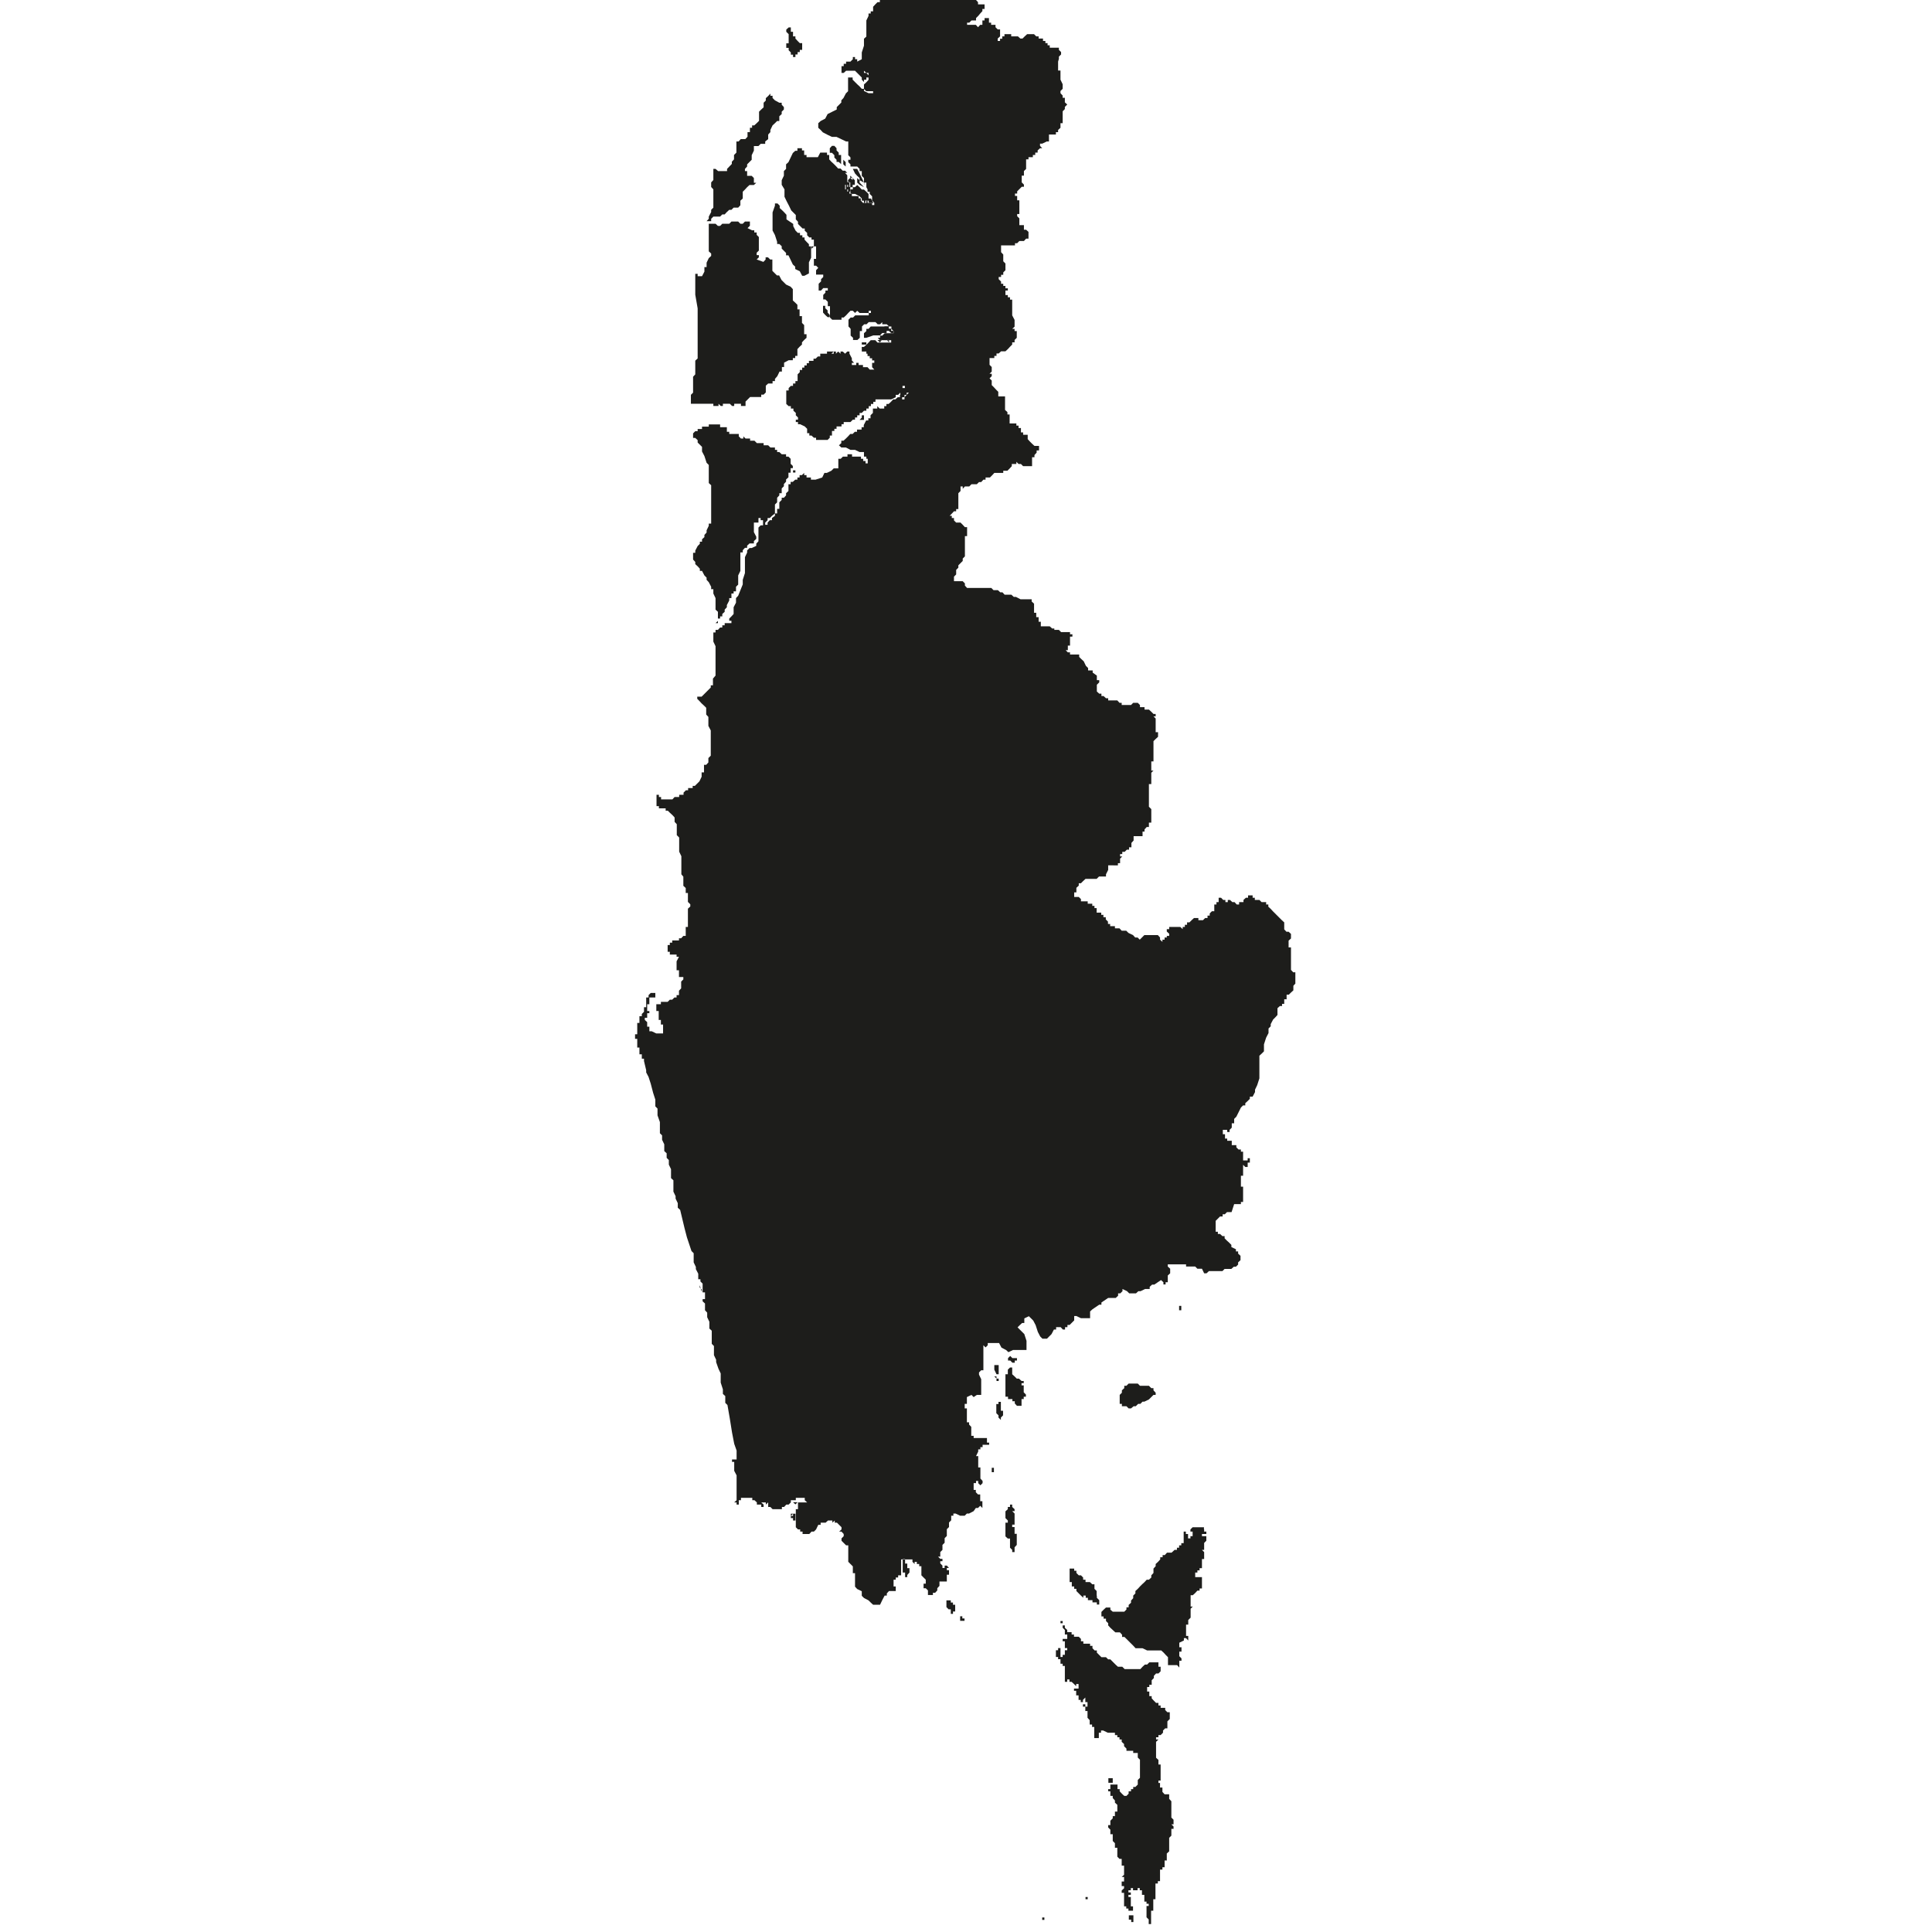 <?xml version="1.0" encoding="utf-8"?>
<!-- Generator: Adobe Illustrator 24.2.1, SVG Export Plug-In . SVG Version: 6.00 Build 0)  -->
<svg version="1.1" id="Layer_1" xmlns="http://www.w3.org/2000/svg" xmlns:xlink="http://www.w3.org/1999/xlink" x="0px" y="0px"
	 viewBox="0 0 97.23 97.23" style="enable-background:new 0 0 97.23 97.23;" xml:space="preserve">
<style type="text/css">
	.st0{fill-rule:evenodd;clip-rule:evenodd;fill:#1D1D1B;}
</style>
<path class="st0" d="M52.56,96.62h-0.11V96.5h-0.11h0.11v-0.11v0.11h0.11V96.62L52.56,96.62z M57.04,96.5v0.11v0.12h-0.11v0.11
	v-0.11v-0.12h-0.12V96.5v-0.11h0.12h0.11V96.5L57.04,96.5z M54.74,95.58h-0.11v-0.11h0.11h0.11h-0.11V95.58L54.74,95.58z
	 M55.89,89.72h-0.11v-0.12v-0.11h0.11H56v0.11v0.12H55.89L55.89,89.72z M54.05,82.37v-0.11h-0.12v-0.12h-0.11h-0.11v-0.11
	l-0.12-0.11V81.8h-0.11v-0.11v-0.11h-0.11v-0.12v0.12v0.11h0.11v0.11v0.12l0.11,0.11v0.11v0.12h0.12v0.11v0.11v0.12v-0.12h-0.12
	h-0.11v0.12h0.11v0.11v0.11v0.12h0.12v0.11h-0.12v0.11v0.12h-0.11v0.11h-0.11v-0.11v-0.12h-0.12h0.12v-0.11v-0.11h-0.12v0.11h-0.11
	v0.11v0.12v0.11h0.11v0.11h0.12v0.12v0.11h0.11v0.11h0.11v0.12v0.11v0.11v0.12v0.11v0.11h-0.11h0.11v0.12h0.12v-0.12h0.11v0.12h0.11
	l0.12,0.11l0.11,0.11v-0.11h0.12v0.11v0.12h-0.12h-0.11v0.11h0.11v0.12v0.11h0.12v0.11v0.12h0.11v0.11h0.11v-0.11l0.12-0.12v0.12
	v0.11h0.11v0.11v0.12h-0.11v-0.12h-0.12v0.12h0.12v0.11v0.11h0.11v0.12v0.11v0.11l0.11,0.12v0.11v0.11h0.12v0.12h0.11v-0.12v0.12
	h0.11h-0.11v0.11v0.11v0.12v0.11v0.11h0.11h0.12v-0.11v-0.11V87.2h0.11v-0.11h0.11l0.23,0.11h0.11H56h0.11v0.12h0.12v0.11h0.11v0.11
	h0.11v0.12l0.12,0.11v0.11L56.69,88v0.11h0.11h0.12h0.11v0.11h0.11v-0.11v0.11h0.12v0.12v0.11l0.11,0.11v0.12v0.11v0.11v0.12v0.11
	v0.11v0.12v0.11l-0.11,0.11v0.12v0.11l-0.12,0.12h-0.11v0.11h-0.11v0.11h-0.12v0.12l-0.11,0.11h-0.11l-0.12-0.11l-0.11-0.12v-0.11
	h-0.11v-0.11v-0.12h-0.12H56h-0.12v0.12v0.11h-0.11v0.11h0.11v0.12v0.11H56v0.11l0.11,0.12v0.11l0.12,0.11v0.12v0.11v0.11h-0.12
	v0.12v0.11H56v0.11l-0.12,0.12v0.11v0.11h-0.11v0.12l0.11,0.11v0.11v0.12H56v0.11v0.11v0.12l0.11,0.11v0.11v0.12h0.12v0.11v0.11
	v0.12v0.11l0.11,0.11h0.11v0.12v0.11v0.11h0.12v0.12v0.11v0.11v0.12l-0.12,0.11h0.12v0.11v0.12h-0.12v0.11v0.12h0.12v0.11
	l-0.12,0.11v0.12h0.12v0.11v0.11v0.12v0.11v0.11v0.12h0.11v0.11h0.11v0.11h0.12h0.11v-0.11v-0.11h-0.11v-0.12v-0.11V95.7v-0.12
	v-0.11h-0.12v-0.11h0.12v-0.12h-0.12v-0.11h0.12v-0.11h0.11v0.11h0.11h0.12v-0.11h0.11v0.11h0.11v0.11v0.12h0.12v0.11v0.11v0.12
	h0.11v0.11h0.11v0.11h-0.11v0.12v0.11v0.11v0.12v0.11l0.11,0.11v0.12v0.11h0.12v-0.11v-0.12V96.5v-0.11v-0.12v-0.11h0.11v-0.11
	v-0.12v-0.11V95.7v-0.12h0.11v-0.11v-0.11v-0.12v-0.11v-0.11v-0.12v-0.11h0.12v-0.12h0.11v-0.11v-0.11v-0.12V94.2v-0.11h0.12v-0.12
	h0.11v-0.11v-0.11v-0.12h0.11v-0.11V93.4v-0.12l0.12-0.11v-0.11v-0.12v-0.11v-0.11V92.6v-0.11l0.11-0.11v-0.12v-0.11v-0.11h0.11
	v-0.12l-0.11-0.11h0.11v-0.11v-0.12l-0.11-0.11v-0.11v-0.12V91.1v-0.11v-0.12v-0.11v-0.11l-0.11-0.12v-0.11V90.3h-0.12h-0.11
	l-0.11-0.12v-0.11v-0.11h-0.12v-0.12v-0.11H58.3v-0.12h0.11v-0.11v-0.11v-0.12v-0.11v-0.11v-0.12V88.8H58.3v-0.11v-0.12l-0.12-0.11
	v-0.11v-0.12v-0.11V88v-0.12v-0.11v-0.11l0.12-0.12h-0.12v-0.11h0.12v-0.11h0.11l0.12-0.12v-0.11l0.11-0.11h0.11v-0.12v-0.23
	l0.12-0.12v-0.11v-0.11v-0.12h-0.12l-0.11-0.11v-0.11h-0.11h-0.12v-0.12H58.3V85.7h-0.12l-0.11-0.11l-0.11-0.12v-0.11h-0.12v-0.11
	v-0.12h-0.11v-0.11V84.9h0.11v-0.11h0.12v-0.23l0.11-0.11v-0.11l0.11-0.12h0.12l0.11-0.11v-0.11v-0.12H58.3v-0.11v-0.11h-0.12h-0.11
	h-0.11h-0.12l-0.11,0.11h-0.11l-0.12,0.11l-0.11,0.12h-0.11h-0.12h-0.11h-0.11h-0.12h-0.11h-0.11l-0.12-0.12h-0.11h-0.11l-0.12-0.11
	L56,83.63l-0.12-0.12h-0.11l-0.11-0.11h-0.12h-0.11l-0.11-0.11l-0.12-0.12v-0.11h-0.11l-0.11-0.11v-0.12h-0.12v-0.11h-0.11h-0.11
	h-0.12V82.6H54.4v-0.12l-0.11-0.11h-0.12H54.05L54.05,82.37z M48.54,81.57h-0.11h-0.11v-0.12v-0.11h0.11v0.11h0.11V81.57
	L48.54,81.57z M46.93,80.76v-0.11V80.76L46.93,80.76z M47.85,80.65h0.11v0.11h0.11v0.12v0.11v0.11h-0.11v0.12h-0.11v-0.12v-0.11
	h-0.11l-0.11-0.11v-0.12v-0.11v-0.11h0.11h0.11V80.65L47.85,80.65z M55.2,80.3v0.11l0.12,0.12v0.11v0.11H55.2v-0.11h-0.11h-0.11
	v-0.11h-0.12h-0.11v-0.12h-0.11V80.3h-0.12v0.11L54.4,80.3l-0.11-0.11l-0.12-0.12v-0.11h-0.11v-0.12h-0.12v-0.11v-0.11h-0.11V79.5
	v-0.11v-0.11v-0.12v-0.11v-0.11h0.11h0.12v0.11h0.11v0.11l0.12,0.12h0.11l0.11,0.11v0.11h0.12v0.12h0.11h0.11l0.12,0.11h0.11v0.11
	v0.12l0.11,0.11v0.12V80.3L55.2,80.3z M45.55,78.69h0.11v0.11v0.12h0.11v0.11v0.11l-0.11,0.12v0.11h-0.11v-0.11v-0.12h-0.12v-0.11
	v-0.11v-0.23H45.55z M45.55,78.69v-0.11v-0.12h-0.12v0.12v0.11H45.55L45.55,78.69z M60.6,76.97v0.11h0.11v0.12H60.6h-0.11v0.11h0.11
	h0.11v0.11v0.12l-0.11,0.11v0.11v0.12V78h-0.11l0.11,0.11v0.12v0.23h-0.11v0.12v0.11v0.11v0.12h-0.12v0.11v0.11v-0.11h-0.11v0.11
	h-0.11v0.12v0.11h0.11h0.11h0.12v0.11v0.12v0.11v0.11v0.12h-0.12v0.11h-0.11l-0.11,0.12l-0.12,0.11h-0.11v0.11v0.12v0.11v0.11H59.8
	h0.12v0.12h0.11l-0.11,0.11v0.11v0.12v0.11v0.11l-0.12,0.12v0.23h-0.11v0.12v0.11v0.11v0.12v0.11h0.11v0.11v0.12l-0.11-0.12h-0.11
	v0.12l-0.23,0.11v0.11v0.12h0.11v0.11v0.11h-0.11v0.12v0.11l0.11,0.11v0.12h-0.11v0.11v0.11v0.12l-0.11-0.12h-0.12h-0.11h-0.11
	h-0.12v-0.11v-0.11v-0.12V83.4l-0.11-0.11l-0.11-0.12l-0.12-0.11H58.3h-0.12h-0.11h-0.11h-0.12h-0.11l-0.23-0.11h-0.23h-0.12
	l-0.11-0.12l-0.11-0.11l-0.23-0.23l-0.11-0.11h-0.12v-0.11l-0.11-0.12h-0.11h-0.12L56,82.03l-0.12-0.11l-0.11-0.12v-0.11l-0.11-0.11
	v-0.12h-0.12v-0.11h-0.11v-0.11v-0.12l0.11-0.11l0.12-0.11h0.11h0.11v0.11L56,81.11h0.11h0.12h0.23h0.12l0.11-0.11v-0.11h0.11v-0.12
	l0.12-0.11v-0.11l0.11-0.12V80.3l0.11-0.11v-0.12l0.12-0.11l0.11-0.12l0.11-0.11l0.12-0.11l0.11-0.12h0.11l0.12-0.11v-0.11
	l0.11-0.12v-0.11v-0.11l0.11-0.12v-0.11l0.12-0.11l0.11-0.12v-0.11h0.12v-0.11h0.11l0.11-0.12h0.12h0.11L59.11,78h0.12v-0.11h0.11
	v-0.12h0.11v-0.11h0.12v-0.11v-0.12v-0.11V77.2v-0.12h0.11v0.12h0.11v0.11v0.11h0.12v-0.11h0.11V77.2v-0.12h-0.11h0.11h-0.11v-0.11
	l0.11-0.11h0.12h0.11v0.11v-0.11h0.11h0.12h0.11V76.97L60.6,76.97z M40.03,76.4v0.12h-0.12V76.4H39.8v-0.11v-0.11h0.11l-0.11,0.11
	h0.11v0.11H40.03h-0.12v-0.11v-0.11v-0.12v0.12h0.12v0.11V76.4L40.03,76.4z M51.06,76.05h-0.12l0.12,0.12v0.11v0.11v0.12v0.11v0.11
	h-0.12v0.12h0.12v0.11v0.11v0.12h0.11v0.11h-0.11h0.11v0.11v0.12v0.11v0.11l-0.11,0.12V78v0.11h-0.12v0.12v-0.12V78l-0.11-0.11
	v-0.12v-0.11v-0.11v-0.12h-0.11l-0.12-0.11V77.2v-0.12v-0.11v-0.11v-0.12v-0.11h0.12v-0.11L50.6,76.4v-0.11v-0.11v-0.12l0.12-0.11
	v-0.11h0.11v-0.12h0.11v0.12l0.12,0.11V76.05L51.06,76.05z M40.03,75.94v-0.11v-0.12l-0.12-0.11h0.12h0.11l-0.11,0.11v0.12V75.94
	L40.03,75.94z M40.49,75.48h-0.11h-0.12h0.12H40.49L40.49,75.48z M49.91,73.75v0.12h0.11v0.11v0.11h-0.11v-0.11v-0.11V73.75
	L49.91,73.75z M50.37,71.46l-0.12-0.12v-0.11l-0.11-0.11V71v-0.11v-0.11v-0.12h0.11v-0.11h0.12v0.11v0.12v0.11V71h0.11v0.12v0.11
	l-0.11,0.11V71.46L50.37,71.46z M56.92,70.88h-0.12l-0.11-0.11h-0.11h-0.12v-0.12h-0.11v-0.11v-0.11v-0.12v-0.11l0.11-0.11v-0.12
	l0.12-0.11v-0.12h0.11l0.11-0.11h0.12h0.11h0.11h0.12l0.11,0.11h0.11h0.12h0.11h0.11l0.12,0.12h0.11v0.11l0.11,0.12v0.11h-0.11
	l-0.11,0.11l-0.12,0.12l-0.23,0.11H57.5l-0.11,0.11h-0.11l-0.12,0.12h-0.11L56.92,70.88L56.92,70.88z M51.41,69.5h0.11v0.11h-0.11
	v0.11h0.11v0.12v0.11v0.12l0.11,0.11v0.11h-0.11v0.12h-0.11v0.11v0.11v0.12h-0.12h-0.11l-0.11-0.12v-0.11h-0.12v-0.11h-0.11v-0.12
	v-0.11v0.11v0.12h-0.11v-0.12v-0.11v0.11H50.6v-0.11v-0.11v-0.12v-0.11v-0.12v-0.11V69.5v-0.12v-0.11v-0.11h0.12v-0.12v-0.11
	l0.11-0.11h0.11v0.11v0.11v0.12l0.12,0.11l0.11,0.11h0.11L51.41,69.5L51.41,69.5z M50.26,68.7v0.12v0.11v0.11v0.12h-0.11v0.11v0.11
	h0.11v0.12h-0.11v-0.12l-0.11-0.11h0.11v-0.11l-0.11-0.23v-0.11V68.7h0.11v-0.11v0.11H50.26L50.26,68.7z M51.18,68.35v0.12h-0.11
	v0.11h-0.12l-0.11-0.11h-0.11v-0.12l0.11-0.11l0.11,0.11h0.12H51.18L51.18,68.35z M59.45,65.94h-0.11v-0.11v-0.11h0.11v0.11V65.94
	L59.45,65.94z M35.32,65.25v-0.23l-0.11-0.34v0.11l0.11,0.11v0.23V65.25L35.32,65.25z M36.82,31.24H36.7v-0.11l0.11-0.11v0.11V31.24
	L36.82,31.24z M38.31,26.3v-0.12V26.3L38.31,26.3z M40.03,23.78h-0.12v-0.11h0.12v-0.12v0.12V23.78L40.03,23.78z M36.24,21.36h-0.11
	h-0.12H35.9h-0.11h-0.12v0.11h-0.11h-0.11h-0.12v0.12h-0.11h-0.11v0.11h-0.12l-0.11,0.11v0.12v0.11h0.11l0.12,0.11v0.12l0.11,0.11
	l0.11,0.11v0.23l0.12,0.23l0.11,0.34l0.11,0.11v0.11v0.12v0.11v0.11v0.12v0.11v0.11v0.12l0.12,0.11v0.11v0.12v0.11v0.11v0.12v0.11
	v0.23v0.23v0.11v0.11v0.12v0.11v0.11v0.12v0.11h-0.12v0.11l-0.11,0.23v0.11l-0.11,0.12v0.11l-0.12,0.11v0.12h-0.11v0.11l-0.11,0.11
	l-0.12,0.23v0.11h-0.11v0.12v0.11v0.11l0.11,0.12v0.11l0.12,0.11l0.11,0.12v0.11h0.11l0.12,0.23l0.11,0.11v0.11l0.11,0.12l0.12,0.23
	v0.12h0.11v0.11v0.11l0.11,0.23v0.12v0.23v0.12v0.11l0.12,0.11v0.12v0.11v0.11v0.12l-0.12,0.11h0.12v-0.11v-0.12v-0.11v0.11h0.11
	v-0.11h0.11v-0.11V30.9l0.12-0.11v-0.11l0.11-0.12v-0.11l0.12-0.23V30.1h0.11v-0.12v-0.11h0.11v-0.11h0.12v-0.23l0.11-0.11v-0.12
	v-0.11v-0.11v-0.12l0.11-0.23V28.6v-0.11v-0.11v-0.34v-0.12V27.8h0.12v-0.11l0.11-0.12h0.11v-0.11l0.12-0.11h0.11h0.11v-0.12
	l0.12-0.11v-0.11l-0.12-0.23v-0.11v-0.12v-0.11V26.3h0.12h0.11v-0.23h0.11v0.11h0.12v0.12h0.11l0.12-0.12v-0.11h0.11l0.11-0.11
	L39,25.84v-0.11V25.5v-0.11l0.11-0.11v-0.12v-0.11l0.11-0.12v-0.11h0.12V24.7v-0.12l0.11-0.11v-0.11l0.11-0.12v-0.11l0.12-0.11
	v-0.12v-0.11h0.11v-0.11v-0.12h0.11v-0.11l-0.11-0.11V23.2v-0.11l-0.11-0.11h-0.12v-0.12h-0.11h-0.11l-0.12-0.11h-0.11v-0.11H39
	v-0.12h-0.12h-0.11l-0.11-0.11h-0.12h-0.11v-0.11h-0.12H38.2h-0.11l-0.12-0.12h-0.11h-0.11v-0.11h-0.12h-0.11l-0.11-0.11v0.11h-0.12
	l-0.11-0.11v-0.12h-0.11v0.12v-0.12h-0.12v0.12v-0.12h-0.11H36.7v-0.11h-0.12v-0.11v-0.12h-0.11v-0.11v0.11h-0.12h-0.11V21.36
	L36.24,21.36z M43.48,21.13h-0.11h-0.11l0.11-0.11V20.9h0.11v0.11V21.13L43.48,21.13z M43.37,17.34v-0.11h0.11v0.11H43.37
	L43.37,17.34z M43.48,17.34h0.12v-0.11h-0.12V17.34L43.48,17.34z M44.28,17.11h0.11l-0.11,0.12V17.11v0.12l-0.12-0.12H44.28
	L44.28,17.11z M44.74,17.11v0.12l-0.11-0.12h-0.11h0.11H44.74L44.74,17.11z M44.51,16.42h0.11h0.11v0.12h0.12v0.11h0.11v0.11h-0.11
	l-0.12-0.11h-0.11v0.11h-0.11H44.4l-0.11,0.12h-0.23h-0.11L43.6,17h-0.12v-0.11v-0.12l0.12-0.11v-0.11h0.11l0.11-0.12h0.23h0.11
	h0.12h0.11H44.51L44.51,16.42z M41.76,15.96h-0.11l-0.12-0.11l-0.11-0.12v-0.11v-0.11v-0.23v0.11h0.11v0.12l0.12,0.11v0.11
	l0.11,0.12V15.96L41.76,15.96z M40.84,12.52V12.4h0.12L40.84,12.52L40.84,12.52z M37.74,11.14v0.11v0.11l-0.12,0.12l0.23,0.11h0.11
	v0.11h0.12v0.12l0.11,0.11v0.11v0.12v0.11v0.11v0.12v0.11l-0.11,0.11v0.12h0.11v0.11l-0.11,0.11l0.34,0.12l0.11-0.12v-0.11h0.12
	l0.11,0.11h0.11v0.12v0.11v0.23v0.11l0.23,0.23h0.11l0.12,0.23l0.23,0.23l0.23,0.11l0.11,0.12v0.11v0.34v0.12l0.12,0.11l0.11,0.11
	v0.12v0.11h0.11v0.11v0.12v0.11h0.12v0.11v0.12v0.11l0.11,0.11v0.12v0.11v0.11v0.12h0.12V17l-0.12,0.11l-0.11,0.12v0.11l-0.12,0.11
	l-0.11,0.12v0.11v0.11v0.12h-0.11v0.11h-0.12v0.11H39.8h-0.11l-0.23,0.12v0.11v0.11h-0.11v0.12v0.11h-0.12l-0.11,0.23L39,19.07v0.11
	h-0.12v0.12h-0.11h-0.11l-0.12,0.11v0.11v0.12v0.11l-0.11,0.11h-0.12v0.12H38.2h-0.11h-0.12h-0.11h-0.11l-0.23,0.23v0.11v0.11h-0.11
	h-0.12v-0.11h-0.11h-0.11h-0.12v0.11h-0.11l-0.11-0.11h-0.23h-0.12v0.11h-0.11l-0.11-0.11v0.11h-0.12H35.9v-0.11h-0.11h-0.12h-0.11
	h-0.11h-0.12h-0.11h-0.11h-0.12h-0.11h-0.11v-0.11V20.1v-0.11v-0.12l0.11-0.11v-0.11v-0.12v-0.11V19.3v-0.12v-0.11v-0.11l0.11-0.12
	v-0.11v-0.23v-0.23v-0.12l0.12-0.11v-0.34v-0.11v-0.12v-0.23v-0.12V17v-0.11v-0.34v-0.57v-0.46l-0.12-0.69v-0.34v-0.46V13.9v-0.12
	h0.12v0.12h0.11h0.11l0.12-0.23v-0.11v-0.12h0.11v-0.11v-0.11l0.11-0.23l0.12-0.11v-0.12l-0.12-0.11v-0.11v-0.23v-0.11v-0.23V11.6
	v-0.11v-0.12v-0.11h0.12h0.11h0.11l0.12,0.11h0.11l0.11-0.11h0.23h0.12l0.11-0.11h0.11h0.12h0.11l0.11,0.11h0.12l0.11-0.11h0.11
	H37.74L37.74,11.14z M40.49,12.06v-0.11h-0.11v-0.11h-0.12v-0.12h-0.11l-0.11-0.11l-0.12-0.23v-0.11l-0.34-0.23v-0.23l-0.11-0.12
	l-0.11-0.11l-0.12-0.11v-0.12l-0.11-0.11H39v0.11l-0.12,0.34v0.23v0.11v0.23v0.34L39,11.83l0.11,0.34v0.11h0.11l0.12,0.11v0.12
	l0.11,0.11l0.11,0.11v0.12h0.12l0.11,0.23l0.11,0.23l0.12,0.11v0.12l0.23,0.11l0.12,0.23h0.11l0.23-0.12v-0.34v-0.11v-0.11
	l0.11-0.23v-0.11v-0.12v-0.11v-0.11V12.4h-0.11v-0.11l-0.11-0.11L40.49,12.06L40.49,12.06z M43.83,9.99l0.12,0.23v0.11v-0.11h-0.12
	h-0.11v-0.12H43.6v0.12h-0.12v-0.12h-0.11V9.99l-0.11-0.11l-0.23-0.12h-0.11h-0.12V9.65V9.53h0.12V9.42h0.11l0.11-0.11l0.12,0.11
	l0.11,0.12h0.11l0.12,0.11l0.11,0.11v0.12v0.11H43.83L43.83,9.99z M43.48,9.42L43.37,9.3l-0.11-0.11V9.07l-0.12-0.11v0.23l0.12,0.11
	L43.48,9.42L43.48,9.42z M42.79,8.84v0.11h0.12v0.11l-0.12-0.11l-0.11,0.11v0.12h0.11V9.3v0.11h-0.11V9.3h-0.11v0.11v0.12h0.11v0.11
	h0.11V9.53V9.42h0.12V9.3h0.11V9.19V9.07L42.79,8.84L42.79,8.84z M43.48,9.3V9.19l-0.11-0.23l-0.11-0.23L43.14,8.5h-0.11h-0.11
	l0.11,0.23l0.11,0.12l0.12,0.11v0.11l0.23,0.12V9.3L43.48,9.3z M42.56,8.38l-0.12-0.11V8.15V8.04l0.12,0.12V8.38L42.56,8.38z
	 M42.33,8.15v0.11l-0.12-0.11H42.1V8.04l-0.11-0.11V7.81l-0.12-0.12h-0.11V7.58V7.46l0.11-0.12h0.12l0.11,0.12v0.11l0.11,0.11v0.12
	h0.12v0.11v0.11V8.15L42.33,8.15z M38.66,7V6.89V6.77l0.11-0.12V6.54l0.11-0.23L39,6.2l0.11-0.11h0.11V5.97V5.85l0.12-0.11V5.62
	l0.11-0.11V5.39l-0.11-0.12V5.17h-0.12L39,5.05l-0.12-0.12V4.82h-0.11V4.71l-0.11,0.12l-0.12,0.11h0.12h-0.12v0.12l-0.11,0.11v0.11
	v0.12l-0.12,0.11L38.2,5.62v0.23v0.11v0.12L38.08,6.2l-0.12,0.11h-0.11v0.12h-0.11v0.11v0.11h-0.12v0.23L37.51,7h-0.11h-0.12
	l-0.11,0.12h-0.11v0.11v0.23v0.11v0.11l-0.12,0.12v0.11v0.11l-0.11,0.12v0.11L36.59,8.5v0.11h-0.11h-0.12h-0.11h-0.11L36.01,8.5
	H35.9v0.11v0.11v0.23v0.11l-0.11,0.12V9.3v0.11l0.11,0.12v0.23v0.34v0.12v0.11v0.12l-0.11,0.11v0.11l-0.12,0.23v0.11l-0.11,0.12
	h0.11h0.12v-0.12l0.11-0.11h0.11h0.12h0.11l0.11-0.11h0.12l0.11-0.12l0.12-0.11h0.11l0.11-0.11h0.12h0.11l0.11-0.12v-0.11v-0.12
	l0.12-0.11V9.88V9.76V9.65l0.11-0.11l0.11-0.12l0.12-0.11h0.11h0.11l0.12-0.11h-0.12V9.07V8.96l-0.11-0.11h-0.11h-0.12V8.73V8.61
	h-0.11V8.5l0.11-0.12V8.27l0.23-0.23V7.92V7.81l0.11-0.23V7.46V7.35h0.12h0.11l0.11-0.11h0.12h0.11V7.12L38.66,7L38.66,7z
	 M40.03,2.87h-0.12V2.75H39.8V2.64l-0.11-0.11V2.41h-0.12V2.29V2.18h0.12V2.06V1.95V1.83V1.72L39.57,1.6V1.49l0.12-0.11h0.11v0.11
	V1.6h0.11v0.12v0.11h0.12v0.11l0.11,0.12l0.11,0.11h0.12v0.11v0.12v0.11h-0.12v0.11h-0.11v0.12h-0.11V2.87L40.03,2.87z M48.77-0.46
	l0.11,0.11L49-0.23v0.11h0.11v0.11l0.11,0.12v0.11h0.11h0.11h0.11v0.12v0.11h-0.11v0.11l-0.11,0.12L49.23,0.8l-0.11,0.11v0.12H49
	h-0.11l-0.11,0.11h-0.11v0.11h0.11h0.11H49h0.11l0.11,0.12l0.11-0.12h0.11V1.14V1.03h0.11V0.91h0.11h0.11v0.12v0.11h0.11v0.11h0.11
	h0.11v0.12l0.11,0.11h0.12V1.6v0.12v0.11l-0.12,0.11v0.12h0.12V1.95h0.11V1.83h0.11V1.72h0.12h0.11h0.11v0.11h0.12h0.11h0.11
	l0.12,0.11h0.11l0.11-0.11l0.12-0.11h0.23h0.12l0.11,0.11h0.12v0.11h0.11h0.11v0.12h0.12v0.11h0.11v0.11h0.11v0.12h0.12h0.11h0.11
	h0.12v0.11l0.11,0.11v0.12l-0.11,0.11v0.11L53.25,3.1v0.11v0.11v0.12v0.11h0.12v0.11v0.12V3.9v0.11l0.11,0.23v0.11v0.12l-0.11,0.11
	v0.11l0.11,0.12v0.11h0.11v0.12v0.11l0.12,0.11l-0.12,0.12v0.11l-0.11,0.11v0.12v0.11v0.11v0.12V6.2h-0.11v0.11v0.12l-0.12,0.11
	v0.11h-0.11v0.12h-0.11H52.9h-0.11v0.11V7v0.12h-0.11l-0.23,0.11h-0.11v0.11l0.11,0.12h-0.11l-0.12,0.11v0.11H52.1v0.12h-0.12v0.11
	h-0.11h-0.11v0.11h-0.12v0.12v0.11v0.11V8.5l-0.11,0.11v0.11v0.12h-0.11v0.11v0.11v0.12l0.11,0.11v0.11h-0.11l-0.12,0.12l-0.11,0.11
	v0.11h-0.11v0.12h0.11v0.11v0.11h0.11v0.12v0.11v0.12v0.11v0.11v0.12h-0.11v0.11l0.11,0.11v0.12v0.11v0.11h0.12h0.11v0.12v0.11h0.11
	l0.12,0.11v0.12v0.11v0.11h-0.12l-0.11,0.12h-0.11h-0.12l-0.11,0.11h-0.11v0.11h-0.12h-0.11h-0.11H50.6h-0.11h-0.11v0.12v0.11v0.11
	l0.11,0.12v0.11v0.11v0.12l0.11,0.11v0.11v0.12v0.11l-0.11,0.11v0.12h-0.11v0.11h-0.12v0.11l0.12,0.12v0.11h0.11v0.11h0.11v0.12
	h0.12v0.11H50.6v0.11v0.12h0.12v0.11h0.11v0.12h0.11v0.11v0.11v0.12v0.11v0.11v0.12v0.11l0.12,0.23v0.11v0.11v0.12l-0.12,0.11h0.12
	v0.11h0.11v0.12V17l-0.11,0.11v0.12h-0.12v0.11l-0.11,0.11l-0.11,0.12l-0.12,0.11h-0.11h-0.11l-0.12,0.11h-0.11v0.12h-0.11v0.11
	h-0.11H49.8v0.11v0.12v0.11l0.11,0.11v0.12v0.11l-0.11,0.11h0.11v0.12l-0.11,0.11l0.11,0.11v0.12v0.11l0.11,0.11l0.11,0.12
	l0.11,0.11v0.11v0.12h0.12h0.11h0.11v0.11v0.12v0.11v0.11v0.12v0.11l0.12,0.11v0.12h0.11v0.11v0.11v0.12v0.11h0.11h0.12h0.11v0.11
	h0.11v0.12h0.12v0.11v0.11h0.11v0.12h0.11h0.12v0.11v0.11l0.11,0.12l0.11,0.11l0.12,0.11h0.11h0.12v0.12v0.11h-0.12v0.11l-0.11,0.12
	v0.11h-0.12v0.11v0.12v0.11v0.11h-0.11h-0.11h-0.12h-0.11l-0.11-0.11h-0.12l-0.11-0.11v0.11h-0.11h-0.12v0.11l-0.11,0.12l-0.11,0.11
	H50.6h-0.11v0.11h-0.11h-0.12h-0.11h-0.11l-0.11,0.12l-0.11,0.11h-0.11h-0.11v0.11h-0.11l-0.11,0.12h-0.11l-0.11,0.11H49h-0.11
	l-0.11,0.11h-0.11h-0.11l-0.11,0.12v-0.12h-0.11v0.12v0.11l-0.11,0.11v0.12v0.11v0.12v0.11v0.11v0.12v0.11h-0.11v0.11h-0.11
	l-0.11,0.12l-0.11,0.11h0.11v0.11h0.11v0.12l0.11,0.11h0.11h0.11l0.11,0.11l0.11,0.12h0.11v0.11v0.11v0.12v0.11h-0.11v0.11v0.12
	v0.11v0.11v0.12v0.11v0.23v0.11l-0.11,0.11v0.12l-0.11,0.11l-0.11,0.11v0.12l-0.11,0.11v0.11v0.12l-0.11,0.11v0.11v0.12h0.11h0.11
	h0.11h0.11l0.11,0.11v0.11l0.11,0.12h0.11h0.11H49h0.11h0.23h0.11h0.11h0.11h0.11h0.11l0.11,0.11h0.11h0.11l0.12,0.11h0.11
	l0.11,0.12h0.12h0.11h0.11l0.12,0.11h0.11l0.23,0.12h0.11h0.11h0.12h0.11h0.11v0.11l0.12,0.11v0.12v0.11v0.11v0.12h0.11v0.11v0.11
	h0.12v0.12v0.11h0.11v0.11v0.12h0.11h0.12h0.11h0.11l0.12,0.11h0.11V31.7h0.11h0.12l0.11,0.11h0.11h0.12h0.11h0.11v0.11h0.12v0.12
	h-0.12v0.11v0.11v0.12v0.11h-0.11v0.11v0.12h-0.11l0.11,0.11h0.11v0.11h0.12h0.11h0.12h0.11v0.12l0.11,0.11l0.12,0.11l0.11,0.23
	l0.11,0.11v0.12h0.12h0.11v0.11L55.2,34v0.23h0.12v0.11l-0.12,0.12v0.11v0.11v0.12l0.12,0.11h0.11v0.12h0.11l0.12,0.11h0.11v0.11
	h0.11H56h0.11h0.12l0.11,0.12h0.11v0.11h0.12h0.23h0.12l0.11-0.11h0.11h0.12l0.11,0.11v0.11h0.11h0.12v0.12h0.11h0.11l0.12,0.11
	l0.11,0.11h0.11v0.12h-0.11l0.11,0.11v0.11v0.12v0.23v0.12v0.11h0.12v0.11v0.12l-0.12,0.11l-0.11,0.11v0.12v0.11v0.11v0.23v0.11
	v0.12v0.11v0.11h-0.11v0.12v0.11v0.23h0.11l-0.11,0.11v0.11v0.23v0.11v0.12h-0.12v0.11v0.11v0.12v0.23v0.12v0.11v0.12v0.11v0.11
	l0.12,0.12v0.11v0.11v0.12v0.11v0.11v0.12h-0.12v0.11v0.11h-0.11l-0.11,0.12v0.11H57.5v0.11v0.12h-0.11h-0.11h-0.12h-0.11v0.11v0.11
	l-0.11,0.12v0.11v0.11h-0.12v0.12h-0.11l-0.11,0.11h-0.12v0.11h-0.11v0.12h0.11l-0.11,0.11v0.11v0.12h-0.11v0.11h-0.12H56h-0.12
	h-0.11v0.11v0.12L55.66,44v0.11h-0.12h-0.23l-0.12,0.12h-0.11h-0.11h-0.12h-0.11h-0.11l-0.12,0.11l-0.11,0.11h-0.11v0.12l-0.12,0.11
	v0.11v0.12h-0.11v0.11v0.12h0.11h0.12l0.11,0.11v0.11h0.11h0.12h0.11v0.12h0.11h0.12v0.11h0.11v0.11h0.11v0.12v0.11h0.12h0.11v0.11
	h0.11v0.12h0.12v0.11l0.11,0.11v0.12h0.11v0.11H56h0.11v0.11h0.12h0.11l0.11,0.12h0.12h0.11l0.11,0.11l0.23,0.11l0.11,0.12h0.12
	l0.11,0.11l0.11-0.11l0.12-0.12h0.11h0.11h0.12h0.11h0.11h0.12l0.11,0.12v0.11l0.12,0.11v-0.11h0.11v-0.11h0.11V47.1h0.12v-0.11
	l-0.12-0.11v-0.12h0.12v-0.11h0.11h0.11h0.12h0.11h0.11l0.12,0.11v-0.11h0.11v-0.11h0.11v-0.12h0.12l0.11-0.11l0.12-0.11h0.11h0.11
	v0.11h0.12h0.11l0.11-0.11h0.12v-0.12h0.11v-0.11l0.11-0.11h0.12v-0.12v-0.11v-0.11h0.11v-0.12h0.11v-0.11v-0.11h0.12l0.11,0.11
	h0.11v0.11h0.12v-0.11h0.11l0.12,0.11h0.11l0.11,0.12h0.12v-0.12h0.11h0.11v-0.11l0.12-0.11h0.11v-0.12h0.11h0.12v0.12h0.11v0.11
	h0.11h0.12l0.11,0.11h0.11h0.12v0.12h0.11v0.11l0.12,0.11l0.11,0.12l0.11,0.11l0.23,0.23l0.11,0.11l0.12,0.11v0.12v0.23l0.11,0.12
	h0.11l0.12,0.11v0.11v0.12l-0.12,0.11v0.11v0.12v0.11h0.12v0.11v0.12v0.11v0.11v0.12v0.11v0.11v0.12v0.11v0.11l0.11,0.12h0.11v0.11
	v0.11v0.12v0.11v0.11H65.2l-0.11,0.12v0.11v0.12l-0.12,0.11l-0.11,0.11h-0.11v0.12v0.11h-0.12v0.11v0.12h-0.11v0.11h-0.11
	l-0.12,0.11v0.12v0.11v0.11l-0.11,0.12l-0.11,0.11l-0.12,0.23v0.11l-0.11,0.11v0.12v0.11l-0.12,0.23l-0.11,0.34v0.23v0.12
	l-0.11,0.11l-0.12,0.11v0.12v0.11v0.57v0.11v0.23l-0.11,0.34l-0.11,0.23v0.12l-0.12,0.23H62.9v0.11l-0.11,0.11l-0.12,0.11v0.11
	h-0.11l-0.11,0.11l-0.23,0.46l-0.11,0.11v0.11v0.11h-0.12v0.11v0.11l-0.11,0.11v0.11h-0.12v-0.11h-0.11h-0.11v0.11v0.11h0.11v0.11
	v0.11h0.11v0.11h0.12v-0.11v0.11h0.11v0.11v0.11h0.12v0.11v-0.11h0.11v0.11l0.11,0.11v0.11v-0.11h0.12v0.11h0.11v0.11h-0.11h0.11
	v0.11v0.11h0.11h-0.11v0.11h0.11h0.12v-0.11h0.11v0.11v0.11h-0.11v0.11v0.11h-0.12l-0.11-0.11v0.11v0.11v0.11v0.11v0.11h-0.11v0.11
	v0.11v0.11v0.11v0.11h0.11v0.11v0.11v0.11v0.11v0.11v0.11v0.11h-0.11v0.11h-0.12h-0.11h-0.11L61.98,61h-0.11h-0.12l-0.11,0.11h-0.11
	v0.11H61.4l-0.11,0.11l-0.11,0.11v0.11v0.11v0.11v0.11v0.11h0.11v0.11h0.11l0.12,0.11h0.11v0.11l0.11,0.11l0.12,0.11l0.11,0.11v0.11
	l0.23,0.11v0.11h0.11v0.11l0.12,0.11v0.11v0.11l-0.12,0.11v0.11l-0.11,0.11h-0.11l-0.12,0.11h-0.23h-0.11l-0.11,0.11H61.4h-0.11
	h-0.11h-0.12h-0.11h-0.11l-0.12,0.11H60.6l-0.11-0.23h-0.12h-0.11l-0.11-0.11h-0.12h-0.11H59.8h-0.11v-0.11h-0.46h-0.46v0.11
	l0.12,0.11v0.23l-0.12,0.11v0.11v0.23h-0.11v0.11h-0.11v-0.11l-0.12-0.11l-0.34,0.23h-0.11l-0.12,0.11v0.11h-0.23l-0.23,0.11h-0.11
	l-0.12,0.11h-0.11h-0.11h-0.12l-0.11-0.11l-0.23-0.11v0.11l-0.11,0.11h-0.11v-0.11v0.11v0.12l-0.12,0.11H56h-0.12h-0.11l-0.34,0.23
	v0.11h-0.11l-0.34,0.23l-0.12,0.11v0.11v0.12v0.11h-0.11h-0.23H54.4l-0.23-0.11h-0.11v0.11v0.11l-0.12,0.12l-0.11,0.11h-0.11v0.11
	h-0.12v0.12h-0.11l-0.11-0.12h-0.12h-0.11v0.12h-0.11l-0.12,0.23l-0.23,0.23h-0.12h-0.11l-0.11-0.11l-0.12-0.23l-0.11-0.34
	l-0.12-0.23l-0.11-0.11l-0.11-0.11l-0.23,0.11v0.11v0.12h-0.11l-0.12,0.11l-0.11,0.11l0.23,0.23l0.11,0.11l0.11,0.34v0.23v0.11v0.12
	h-0.11h-0.11h-0.12h-0.11h-0.23l-0.23,0.11l-0.12-0.11l-0.23-0.12l-0.12-0.23h-0.57v0.11l-0.11,0.11l-0.11-0.11v0.92v0.11v0.11v0.12
	h-0.11l-0.11,0.11v0.11l0.11,0.23v0.11v0.34v0.11v0.11v0.12h-0.11h-0.11L49,70.31l-0.11-0.11l-0.23,0.11v0.12v0.11v0.11h-0.11v0.23
	h0.11V71v0.12v0.23v0.12v0.11h-0.11v-0.11v0.11h0.11h0.11v0.11l0.11,0.12v0.11v0.11v0.12v0.11H49v0.11h0.23h0.11h0.11h0.11h0.11
	v0.12v-0.12v0.12v0.11h0.11v0.11h-0.11h-0.11h-0.11v0.12h-0.11v0.11h-0.11v0.11l-0.11,0.23h0.11v0.11h-0.11h0.11v0.12v0.11v0.11
	v0.12h0.11v0.11v0.11v0.12v0.11v0.11l0.11,0.12v0.11l-0.11,0.11l-0.11-0.11v-0.11h-0.11v0.11H49v0.11v0.12v0.11h0.11v0.12l0.11,0.11
	h0.11v0.11v0.12v0.11h0.11v0.11v0.23l-0.11-0.11l-0.11,0.11h-0.11L49,76.05l-0.23,0.12h-0.11l-0.11,0.11h-0.23l-0.23-0.11h-0.11
	v0.11h-0.11v0.11v0.12l-0.11,0.11v0.11v0.12l-0.11,0.11v0.11v0.12v0.11l-0.11,0.11v0.12v0.11l-0.11,0.11v0.12V78l-0.11,0.11v0.12
	v0.11h-0.11l0.11,0.11h0.11v0.12h-0.11v0.11l0.11,0.11v0.12h0.11v-0.12h0.11l0.11,0.12h-0.11v0.11h0.11v0.11v0.12h-0.11v0.11v0.11
	v0.12H47.5h-0.11h-0.11v0.11v0.11l-0.11,0.12v0.11l-0.11,0.12h-0.11v0.11h-0.11H46.7v-0.11v-0.12l-0.11-0.11h-0.11v-0.12h-0.11h0.11
	v-0.11h0.11v-0.11V79.5l-0.11-0.11l-0.11-0.11v-0.12v-0.11v-0.11v-0.12h-0.11v-0.11h-0.12v-0.11h-0.11v0.11l-0.11-0.11v-0.12h-0.12
	h-0.11h-0.34v0.12v0.11v0.11v0.12v0.11v0.11v0.12H45.2v0.11h-0.12v0.11h-0.11v0.12v0.11v0.11h0.11v0.12v0.11h-0.11h-0.11h-0.12
	l-0.11,0.12v0.11h-0.11l-0.12,0.23l-0.11,0.23h-0.12h-0.23l-0.12-0.11l-0.11-0.11l-0.23-0.12l-0.11-0.11v-0.11v-0.12l-0.23-0.11
	l-0.11-0.12v-0.11v-0.11v-0.34v-0.12h-0.11v-0.11v-0.11v-0.12l-0.23-0.23v-0.12v-0.11v-0.23V78v-0.11v-0.12h-0.11l-0.23-0.23v-0.12
	l0.11-0.11V77.2l-0.11-0.12h-0.12l0.12-0.11v-0.11l-0.12-0.12l-0.11-0.11h-0.11v-0.11l-0.12,0.11v-0.11h-0.11h-0.11l-0.12,0.11
	h-0.11H41.3v0.11h-0.12l-0.11,0.23l-0.11,0.11h-0.12l-0.11,0.12h-0.11h-0.12h-0.11v-0.12h-0.12v-0.11h-0.11l-0.11-0.11v-0.12v-0.11
	v-0.11V76.4v-0.11v-0.11v-0.12v-0.11h0.11v-0.11v-0.12h-0.11h0.11v-0.11h0.11h0.12h0.23l-0.12-0.11v-0.12h-0.11h-0.12h-0.11h-0.11
	v0.12h-0.12H39.8v0.11h-0.11h0.11l-0.11,0.11h-0.12l-0.11,0.12h-0.11v0.11h-0.12h-0.11H39h-0.12l-0.11-0.11h-0.11v-0.12v-0.11
	l-0.12,0.11v-0.11h-0.11h-0.12l0.12,0.11h-0.12h0.12v0.12h-0.12v-0.12H38.2h-0.11v-0.11l-0.12-0.11h-0.11v-0.12h-0.11h-0.12h-0.11
	h-0.11h-0.12v0.12h-0.11v0.11v0.11h-0.11v-0.11h-0.12l0.12-0.11v-0.12v-0.11v-0.11v-0.12v-0.23v-0.11v-0.11v-0.23v-0.11l-0.12-0.23
	v-0.11v-0.23v-0.11h-0.11v-0.12h0.11h0.12v-0.11v-0.11v-0.23l-0.12-0.34l-0.11-0.57l-0.11-0.69l-0.12-0.69l-0.11-0.11v-0.23v-0.11
	l-0.12-0.11v-0.23l-0.11-0.34v-0.23v-0.11v-0.12l-0.11-0.23l-0.12-0.34v-0.12l-0.11-0.23v-0.12v-0.11v-0.11v-0.12l-0.11-0.11v-0.11
	v-0.12V67.2v-0.23l-0.12-0.11v-0.11v-0.23l-0.11-0.23v-0.23l-0.11-0.12v-0.11v-0.11V65.6l-0.12-0.11v-0.11h0.12v-0.12v-0.11v-0.11
	h-0.12v-0.11v-0.11v-0.11v-0.11l-0.11-0.11v-0.11h-0.11v-0.11V64.1l-0.12-0.23v-0.11l-0.11-0.23v-0.11V63.3v-0.23l-0.11-0.11
	l-0.23-0.69l-0.12-0.46l-0.11-0.46l-0.11-0.46l-0.12-0.11v-0.23l-0.11-0.23V60.2l-0.11-0.23v-0.23v-0.11v-0.23l-0.12-0.11v-0.11
	v-0.11v-0.23l-0.11-0.23v-0.23l-0.11-0.11v-0.23l-0.12-0.11v-0.23v-0.11l-0.11-0.23v-0.11v-0.11l-0.11-0.11v-0.23v-0.11v-0.11v-0.11
	l-0.12-0.34v-0.34l-0.11-0.11v-0.34l-0.11-0.34l-0.12-0.46l-0.11-0.34l-0.12-0.23v-0.11l-0.11-0.46v-0.12h-0.11v-0.11v-0.11h-0.12
	v-0.12v-0.11v-0.11h-0.11V52.5v-0.11v-0.11h-0.11v-0.12v-0.11h0.11v-0.11v-0.12v-0.11v-0.11v-0.12h0.11v-0.11v-0.11v-0.12h0.12
	v-0.11l0.11-0.11v-0.12v-0.11h0.11v-0.11v-0.12v-0.11V50.2h0.12v-0.12l0.11-0.11h0.12h0.11v0.11v0.12H32.8h-0.12v0.11v0.11v0.12
	h-0.11v0.11v0.11v0.12h0.11v0.11h-0.11v0.11v0.12h-0.12v0.11l0.12,0.11v0.12v0.11h0.11v0.11v0.12h0.12l0.23,0.11h0.23h0.11v-0.34
	v-0.11h-0.11v-0.12v-0.11h-0.11v-0.11v-0.12v-0.11v-0.11h-0.12v-0.12v-0.11v-0.11h0.12h0.11v-0.12h0.11h0.12h0.11l0.11-0.11h0.12
	l0.11-0.11h0.11v-0.12h0.12v-0.11v-0.11l0.11-0.12v-0.23V49.4l0.11-0.11v-0.12h-0.11h-0.11v-0.11v-0.11v-0.12h-0.12v-0.11v-0.11
	v-0.12v-0.11l0.12-0.23h-0.12v-0.11h-0.11h-0.11h-0.12V47.9H33.6v-0.12v-0.11v-0.11h0.11h0.12h-0.12v-0.12h0.12v-0.11h0.11h0.11
	h0.12v-0.11h0.11l0.11-0.12h0.12v-0.11v-0.11v-0.12v-0.11h0.11v-0.11v-0.12V46.3v-0.11v-0.12v-0.11v-0.11v-0.12l0.12-0.11v-0.11
	l-0.12-0.12v-0.11v-0.11v-0.12v-0.11h-0.11V44.8v-0.11l-0.12-0.11v-0.12v-0.11v-0.11v-0.12L34.29,44v-0.11v-0.12v-0.11v-0.23v-0.11
	v-0.11v-0.12l-0.11-0.23v-0.12V42.5v-0.12v-0.23l-0.12-0.12v-0.11v-0.11V41.7v-0.11v-0.11l-0.11-0.12v-0.11v-0.11l-0.11-0.12
	l-0.12-0.11l-0.11-0.11h-0.11v-0.12h-0.12h-0.11h-0.11v-0.11h-0.12v-0.11v-0.12v-0.11v-0.12v-0.11v-0.11v0.11h0.12v0.11h0.11v0.12
	h0.11h0.12h0.11h0.11h0.12l0.11-0.12h0.11h0.12v-0.11h0.11h0.11v-0.11l0.12-0.12h0.11v-0.11h0.12h0.11v-0.11h0.11l0.23-0.23
	l0.11-0.23v-0.11v-0.11h0.12V38.6v-0.11h0.11l0.11-0.12v-0.11v-0.11l0.12-0.12v-0.11v-0.11v-0.12v-0.23v-0.12v-0.11V37.1v-0.12
	v-0.11v-0.11l-0.12-0.23v-0.11V36.3v-0.11v-0.11l-0.11-0.12v-0.11v-0.11v-0.12l-0.11-0.11l-0.12-0.11l-0.11-0.12l-0.11-0.11v-0.11
	h0.11h0.11l0.12-0.12l0.11-0.11l0.23-0.23v-0.11h0.11v-0.12v-0.11v-0.11L36.01,34v-0.11v-0.11v-0.12v-0.11v-0.11v-0.12V33.2v-0.11
	v-0.12v-0.11v-0.11v-0.12v-0.11l-0.11-0.23v-0.23v-0.12v-0.11h0.11V31.7h0.12l0.11-0.12h0.11v-0.11h0.12v-0.11h0.11h0.12h-0.12h0.12
	h-0.12h0.12v-0.12v0.12h0.11v-0.12v-0.11v-0.11l0.11-0.12v-0.11v-0.11v-0.12l0.12-0.23V30.1l0.11-0.12l0.23-0.57v-0.12v-0.11
	l0.11-0.34v-0.11v-0.46v-0.23l0.11-0.23v-0.11l0.12-0.12h0.11l0.23-0.11v-0.11l0.11-0.12v-0.11v-0.11v-0.12v-0.23v-0.12l0.11-0.11
	h0.12V26.3h0.11v0.11h0.12V26.3l0.11-0.12h0.11v-0.11L39,25.96v-0.12h0.11v-0.23h0.11V25.5v-0.11v-0.11l0.12-0.12v-0.11h0.11
	l0.11-0.12v-0.11l0.12-0.11v-0.12v-0.11v-0.11h0.11v-0.12h0.11l0.12-0.11h0.11v-0.11h0.11v-0.12h0.12l0.11-0.11v0.11h0.12v0.12h0.11
	h0.11v0.11h0.12h0.11l0.34-0.11l0.11-0.23h0.12l0.23-0.11l0.12-0.12h0.23v-0.11v-0.11V23.2v-0.11h0.12l0.11-0.11h0.12h0.11v-0.12
	h0.11h0.12v0.12h0.11h0.11h0.12h0.11v0.11h0.11v0.11h0.12v0.12h0.11V23.2v-0.11H43.6v-0.11h-0.12v-0.12v-0.11h-0.11h-0.11
	l-0.23-0.11h-0.23l-0.23-0.12h-0.12h-0.11l-0.12-0.11l0.12-0.11v-0.12h0.11l0.12-0.11l0.11-0.11l0.11-0.12h0.12l0.11-0.11h0.11
	v-0.11h0.12h0.11v-0.12h0.11v-0.11l0.12-0.23h0.11v-0.11h0.11V20.9l0.12-0.12v-0.11v-0.11h0.11h0.11v-0.12l0.12,0.12h0.11h0.12
	v-0.12h0.11v-0.11h0.11l0.12-0.11l0.11-0.12h0.11l0.12-0.11h0.11h0.11v0.11h0.12v-0.11l0.11-0.12l0.11-0.11v-0.11v0.11h-0.11v0.11
	h-0.11v0.12h-0.12h-0.11v-0.12H45.2h0.11v-0.11v-0.11h0.11v-0.12h0.12v-0.11h-0.12v0.11v0.12h-0.11v0.11l-0.11,0.11h-0.12v0.12
	l-0.23,0.11h-0.12h-0.11h-0.11H44.4h-0.11h-0.12h-0.11v0.12h-0.11v0.11h-0.12v0.11h-0.11v0.12H43.6v0.11h-0.12l-0.11,0.11h-0.11
	v0.12h-0.12v0.11h-0.11v0.11h-0.11l-0.12,0.12h-0.11h-0.11h-0.12v0.11h-0.11v0.11h-0.12H42.1v0.12h-0.11v0.11h-0.12v0.11v0.12h-0.11
	v0.11l-0.11,0.11h-0.12h-0.11H41.3h-0.12h-0.11v-0.11h-0.11l-0.12-0.11h-0.11v-0.12h-0.11v-0.11v-0.11l-0.12-0.12l-0.23-0.11h-0.11
	v-0.11h-0.11v-0.12h0.11v-0.11l-0.11-0.11v-0.12l-0.12-0.11v-0.11H39.8v-0.12h-0.11l-0.12-0.11v-0.11V20.1v-0.11v-0.12v-0.11v-0.11
	h0.12v-0.12l0.11-0.11h0.11V19.3h0.12v-0.12h0.11v-0.11v-0.11v-0.12l0.11-0.11v-0.11h0.12v-0.12h0.11v-0.11h0.12v-0.11h0.11v-0.12
	h0.11h0.12v-0.11h0.11l0.11-0.11h0.12V17.8h0.11h0.11h0.12v-0.11h0.11v0.11v-0.11h0.11h0.12l-0.12,0.11v0.12V17.8h0.12v-0.11h0.11
	v0.11l0.11-0.11l0.12,0.11v-0.11h0.11l0.12,0.11l0.11-0.11h0.11v0.11l0.12,0.23v0.11l0.11,0.12h-0.11v0.11h0.11h0.11v-0.11h0.12
	v0.11h0.11h0.11v0.11h0.12h0.11l0.11,0.12h0.12h0.11l-0.11-0.12v-0.11v-0.11h0.11h0.11h-0.11v-0.12v0.12v-0.12h-0.11v-0.11h-0.12
	v-0.11h-0.11V17.8H43.6v-0.11h-0.12h-0.11v-0.11v-0.12h0.11v0.12v-0.12l0.12-0.11l0.11-0.11l0.11-0.12h0.23l0.11,0.12h0.12h0.11
	h0.23h0.11h0.12v-0.12h-0.12h-0.11h-0.11H44.4h-0.11L44.17,17h0.12v-0.11h0.11l0.12-0.12h0.11h0.11h0.12h0.11h0.11h-0.11v-0.11
	l-0.11-0.11v-0.12h-0.12l-0.11-0.11h-0.11H44.4v-0.11l-0.11,0.11h-0.12l-0.11-0.11h-0.11h-0.12h-0.11l-0.11,0.11h-0.12l-0.11,0.11
	v0.12v0.11h-0.11v0.11v0.12V17l-0.12,0.11h-0.11h-0.11V17l-0.12-0.11v-0.12v-0.11v-0.11l-0.11-0.12v-0.11v-0.11v-0.12l0.11-0.11
	h0.12l0.11-0.11h0.11h0.12h0.11h0.11h0.12h0.11v-0.12h0.11v-0.11v-0.11v0.11h-0.11v0.11H43.6h-0.12h-0.11h-0.11l-0.12-0.11
	l-0.11,0.11l-0.11-0.11h-0.12l-0.11,0.11l-0.11,0.12l-0.12,0.11h-0.11v0.11h-0.12h-0.23h-0.12l-0.11-0.11v-0.11v-0.12v-0.11v-0.11
	v-0.12h-0.11v-0.11v-0.11l-0.12-0.12h-0.11v-0.11v-0.12l0.11-0.11v-0.11h0.12v-0.12h-0.12h-0.11l-0.11,0.12h-0.12v-0.12v-0.11v-0.11
	l0.12-0.12v-0.11l0.11-0.11v-0.12H41.3h-0.12h-0.11v-0.11v-0.11l0.11-0.12l-0.11-0.11h-0.11v-0.11v-0.12v-0.11h0.11v-0.11v-0.12
	v-0.11v-0.11V12.4h-0.11v-0.11v-0.11v-0.12h-0.12v-0.11h-0.11l-0.11-0.11v-0.12l-0.12-0.11v-0.11h-0.11l-0.12-0.12l-0.11-0.11v-0.11
	l-0.11-0.12v-0.11v-0.11l-0.12-0.12l-0.11-0.11l-0.11-0.23l-0.12-0.23l-0.11-0.23V9.65V9.53L39.34,9.3V9.07l0.11-0.23V8.61
	l0.11-0.11V8.38V8.27l0.12-0.11l0.11-0.23l0.11-0.23l0.12-0.11h0.11V7.46h0.11h0.12v0.11h0.11v0.23h0.12v0.11h0.57l0.12-0.23h0.11
	h0.11h0.12v0.12h0.11v0.11v0.11l0.11,0.12l0.12,0.11l0.11,0.11l0.11,0.12h0.12l0.11,0.11h0.12l0.11,0.11h-0.11l0.11,0.12h0.11h-0.11
	v0.11v0.11v0.12h0.11V9.3v0.11h-0.11V9.3h-0.11v0.11v0.12h0.11v0.11V9.53v0.11h0.11v0.11h0.12v0.12h0.11h0.11h0.12v0.11h0.11v0.11
	l0.11,0.12h0.12v-0.12h0.11v0.12h0.11h0.12v0.11h0.11v-0.11l-0.11-0.12V9.88l-0.12-0.12V9.65h-0.11V9.53L43.6,9.42V9.3V9.19h-0.12
	V9.07V8.96l-0.11-0.11V8.73V8.61h-0.11V8.5l-0.12-0.12h-0.11h-0.11h-0.12V8.27l-0.11-0.11V8.04h0.11V7.92l-0.11-0.11V7.69V7.58V7.46
	V7.12h-0.11L42.33,7L42.1,6.89h-0.23l-0.23-0.11l-0.23-0.12L41.3,6.54l-0.12-0.11V6.31V6.2l0.12-0.11l0.23-0.12l0.12-0.23l0.46-0.23
	V5.39l0.23-0.23V5.05l0.11-0.12l0.12-0.23l0.11-0.11V4.36V4.25V4.13V4.02V3.9h0.11h0.12v0.11l0.23,0.23l0.12,0.11l0.11,0.12h0.11
	v0.11l0.23,0.11h0.11h0.12h0.11h-0.11V4.59h-0.23H43.6l-0.12-0.11V4.36V4.25l0.12-0.11l0.11-0.12V3.9V3.79V3.67H43.6l-0.12-0.11
	v0.11h0.12l0.11,0.12V3.9H43.6v0.11h-0.12v0.12l-0.11-0.12V3.9l-0.11-0.11l-0.12-0.12l-0.11-0.11h-0.23h-0.11h-0.11l-0.12,0.11
	h-0.11V3.56V3.44V3.33h0.11V3.21h0.12V3.1h0.11h0.11l0.12-0.12V2.87h0.11v0.11h0.11V3.1l0.23-0.12V2.87V2.64l0.11-0.34V2.18V1.95
	l0.12-0.11V1.6V1.49V1.37V1.14V1.03l0.11-0.23V0.68h0.11V0.57h0.12V0.45V0.34l0.11-0.12l0.11-0.11h0.12v-0.12l0.11-0.11v-0.23v-0.46
	h0.12l0.11-0.11h0.11h0.12l0.11-0.12h0.11h0.12h0.11v0.12h0.11l0.12,0.11h0.11v0.11l0.11,0.12v0.11l0.12,0.11h0.11h0.11l0.12-0.11
	h0.11h0.11h0.11l0.11-0.11h0.11h0.11v-0.12h0.23h0.11l0.11-0.11h0.11v-0.11h0.11v-0.12h0.11l0.11-0.11h0.11h0.23v0.11h0.11
	l0.11,0.12h0.11v0.11h0.11v0.11v0.12h0.11V-0.46z"/>
</svg>
